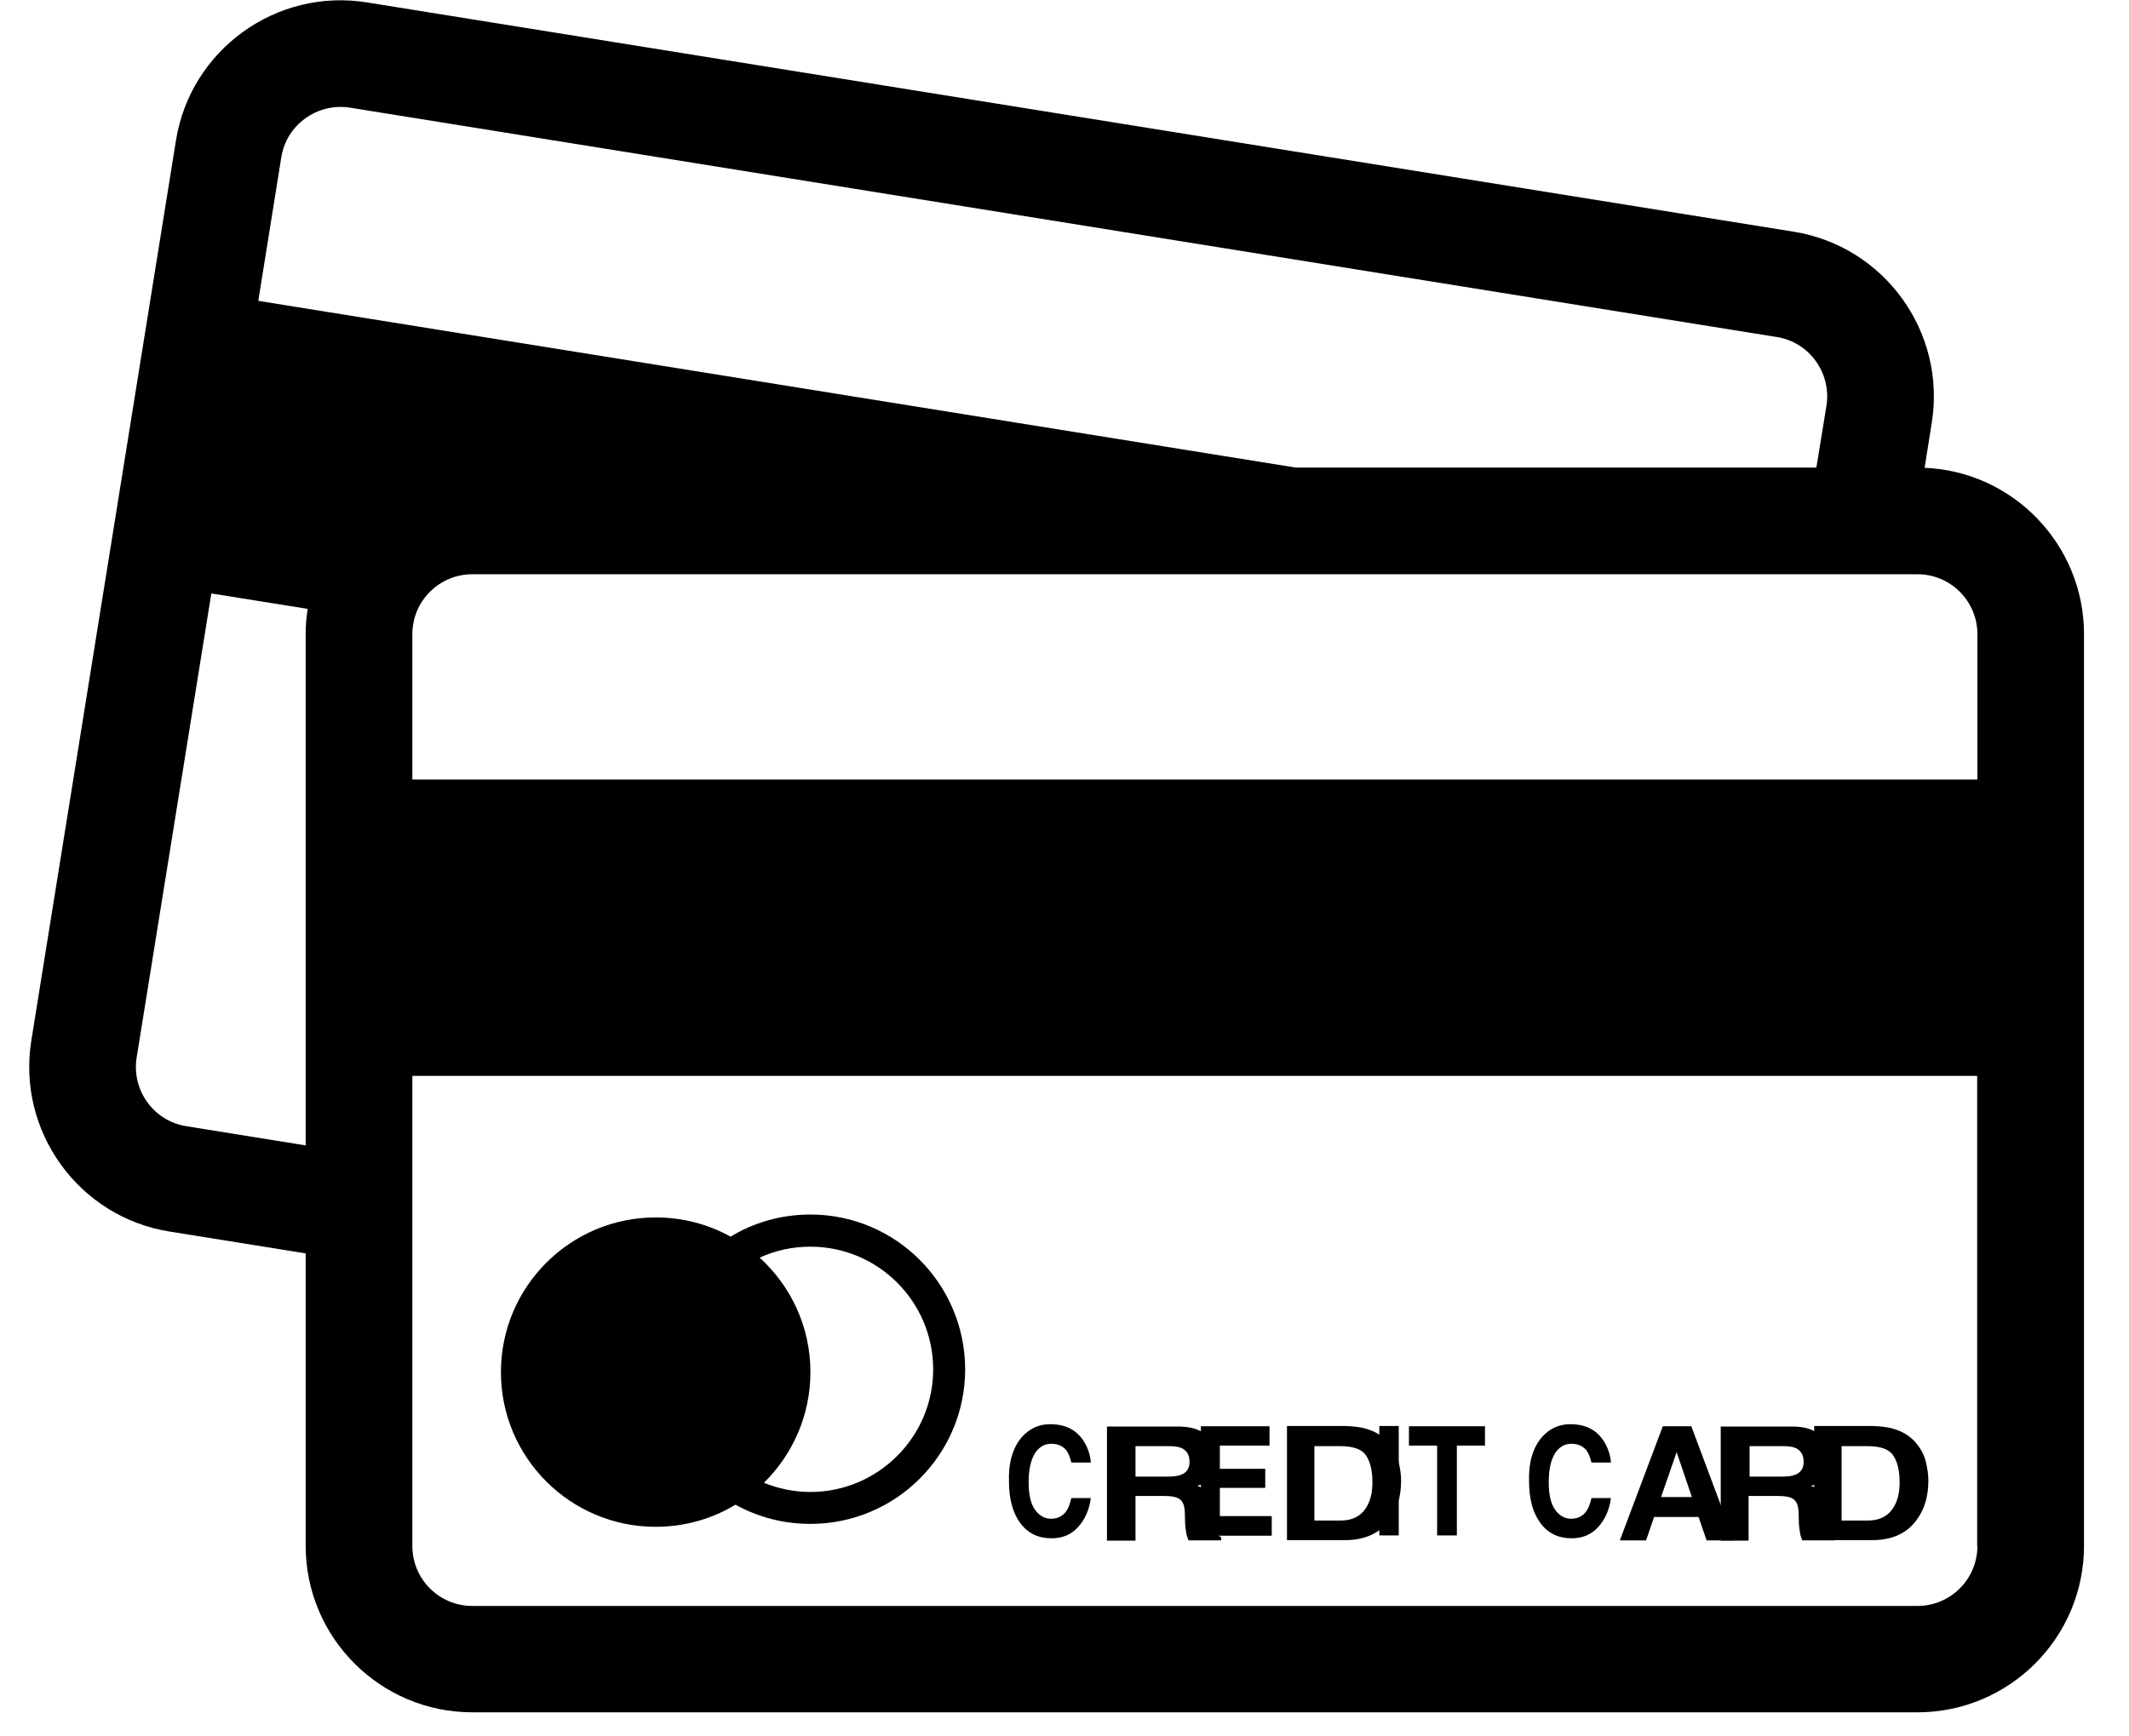 <svg width="38" height="31" viewBox="0 0 38 31" fill="none" xmlns="http://www.w3.org/2000/svg">
<path d="M14.465 21.683C13.942 21.683 13.455 21.826 13.04 22.078C12.645 21.858 12.19 21.735 11.703 21.735C10.179 21.735 8.941 22.972 8.941 24.496C8.941 26.021 10.179 27.258 11.703 27.258C12.226 27.258 12.713 27.114 13.128 26.863C13.523 27.083 13.978 27.206 14.465 27.206C15.99 27.206 17.227 25.969 17.227 24.445C17.223 22.92 15.99 21.683 14.465 21.683ZM14.465 26.636C14.17 26.636 13.89 26.576 13.635 26.472C14.146 25.969 14.465 25.271 14.465 24.496C14.465 23.686 14.114 22.956 13.559 22.453C13.835 22.325 14.142 22.257 14.465 22.257C15.674 22.257 16.656 23.239 16.656 24.448C16.656 25.654 15.67 26.636 14.465 26.636Z" fill="black"/>
<path d="M18.229 25.668C18.364 25.51 18.536 25.426 18.743 25.426C19.023 25.426 19.226 25.533 19.354 25.747C19.426 25.869 19.462 25.99 19.47 26.111H19.122C19.099 26.018 19.071 25.948 19.039 25.901C18.975 25.817 18.883 25.776 18.763 25.776C18.64 25.776 18.54 25.836 18.468 25.953C18.396 26.074 18.36 26.242 18.36 26.461C18.36 26.68 18.396 26.843 18.472 26.951C18.548 27.058 18.644 27.114 18.759 27.114C18.879 27.114 18.971 27.067 19.035 26.974C19.071 26.923 19.099 26.848 19.122 26.745H19.47C19.442 26.96 19.362 27.132 19.242 27.263C19.119 27.398 18.963 27.463 18.771 27.463C18.532 27.463 18.348 27.375 18.212 27.193C18.077 27.011 18.009 26.764 18.009 26.447C17.997 26.116 18.077 25.85 18.229 25.668Z" fill="black"/>
<path d="M21.352 25.516C21.442 25.55 21.52 25.594 21.586 25.657C21.64 25.711 21.682 25.764 21.712 25.827C21.742 25.89 21.76 25.963 21.76 26.041C21.76 26.138 21.73 26.231 21.67 26.328C21.61 26.42 21.508 26.488 21.37 26.527C21.484 26.566 21.568 26.62 21.616 26.688C21.664 26.756 21.688 26.863 21.688 27.004V27.14C21.688 27.232 21.694 27.296 21.7 27.329C21.712 27.383 21.748 27.422 21.796 27.446V27.5H21.214C21.196 27.456 21.184 27.417 21.178 27.393C21.166 27.334 21.16 27.276 21.154 27.218L21.148 27.028C21.148 26.897 21.118 26.814 21.064 26.77C21.01 26.727 20.915 26.707 20.765 26.707H20.267V27.505H19.758V25.468H20.956C21.124 25.463 21.256 25.482 21.352 25.516ZM20.267 25.818V26.362H20.831C20.945 26.362 21.028 26.352 21.082 26.328C21.184 26.289 21.232 26.211 21.232 26.099C21.232 25.978 21.184 25.895 21.088 25.852C21.034 25.827 20.956 25.818 20.849 25.818H20.267Z" fill="black"/>
<path d="M22.659 25.808H21.773V26.223H22.583V26.563H21.773V27.067H22.699V27.417H21.434V25.463H22.659V25.808Z" fill="black"/>
<path d="M24.381 25.507C24.548 25.555 24.686 25.638 24.79 25.764C24.876 25.866 24.934 25.974 24.962 26.095C24.991 26.212 25.008 26.324 25.008 26.431C25.008 26.703 24.945 26.932 24.813 27.116C24.64 27.369 24.369 27.496 24.007 27.496H22.971V25.458H24.007C24.157 25.463 24.283 25.477 24.381 25.507ZM23.46 25.818V27.146H23.926C24.162 27.146 24.329 27.048 24.421 26.849C24.473 26.742 24.496 26.611 24.496 26.46C24.496 26.251 24.456 26.095 24.381 25.983C24.306 25.871 24.151 25.818 23.921 25.818H23.46Z" fill="black"/>
<path d="M24.966 27.412H24.619V25.458H24.966V27.412Z" fill="black"/>
<path d="M26.505 25.463V25.808H26.003V27.412H25.651V25.808H25.148V25.463H26.505Z" fill="black"/>
<path d="M27.512 25.668C27.647 25.51 27.819 25.426 28.027 25.426C28.306 25.426 28.509 25.533 28.637 25.747C28.709 25.869 28.745 25.99 28.753 26.111H28.406C28.382 26.018 28.354 25.948 28.322 25.901C28.258 25.817 28.166 25.776 28.047 25.776C27.923 25.776 27.823 25.836 27.751 25.953C27.679 26.074 27.643 26.242 27.643 26.461C27.643 26.68 27.679 26.843 27.755 26.951C27.831 27.058 27.927 27.114 28.043 27.114C28.162 27.114 28.254 27.067 28.318 26.974C28.354 26.923 28.382 26.848 28.406 26.745H28.753C28.725 26.96 28.645 27.132 28.525 27.263C28.402 27.398 28.246 27.463 28.055 27.463C27.815 27.463 27.631 27.375 27.496 27.193C27.36 27.011 27.292 26.764 27.292 26.447C27.28 26.116 27.36 25.85 27.512 25.668Z" fill="black"/>
<path d="M29.679 25.463H30.188L30.95 27.501H30.461L30.317 27.082H29.524L29.38 27.501H28.912L29.679 25.463ZM29.648 26.727H30.198L29.926 25.925L29.648 26.727Z" fill="black"/>
<path d="M32.307 25.516C32.397 25.55 32.475 25.594 32.541 25.657C32.595 25.711 32.637 25.764 32.667 25.827C32.697 25.89 32.715 25.963 32.715 26.041C32.715 26.138 32.685 26.231 32.625 26.328C32.565 26.42 32.463 26.488 32.325 26.527C32.439 26.566 32.523 26.62 32.571 26.688C32.619 26.756 32.643 26.863 32.643 27.004V27.14C32.643 27.232 32.649 27.296 32.655 27.329C32.667 27.383 32.703 27.422 32.751 27.446V27.5H32.169C32.151 27.456 32.139 27.417 32.133 27.393C32.121 27.334 32.115 27.276 32.109 27.218L32.103 27.028C32.103 26.897 32.073 26.814 32.019 26.77C31.965 26.727 31.87 26.707 31.72 26.707H31.21V27.505H30.713V25.468H31.912C32.085 25.463 32.217 25.482 32.307 25.516ZM31.228 25.818V26.362H31.792C31.905 26.362 31.989 26.352 32.043 26.328C32.145 26.289 32.193 26.211 32.193 26.099C32.193 25.978 32.145 25.895 32.049 25.852C31.995 25.827 31.918 25.818 31.81 25.818H31.228Z" fill="black"/>
<path d="M33.791 25.507C33.958 25.555 34.096 25.638 34.2 25.764C34.286 25.866 34.344 25.974 34.373 26.095C34.401 26.212 34.419 26.324 34.419 26.431C34.419 26.703 34.355 26.932 34.223 27.116C34.05 27.369 33.78 27.496 33.417 27.496H32.381V25.458H33.417C33.572 25.463 33.693 25.477 33.791 25.507ZM32.87 25.818V27.146H33.336C33.572 27.146 33.739 27.048 33.831 26.849C33.883 26.742 33.906 26.611 33.906 26.46C33.906 26.251 33.866 26.095 33.791 25.983C33.716 25.871 33.561 25.818 33.331 25.818H32.87Z" fill="black"/>
<path d="M34.352 8.352L34.48 7.546C34.739 5.926 33.633 4.397 32.017 4.137L6.55 0.043C4.929 -0.217 3.401 0.889 3.141 2.505L0.559 18.577C0.3 20.198 1.405 21.726 3.022 21.986L5.456 22.377V27.597C5.456 29.238 6.789 30.57 8.43 30.57H34.224C35.864 30.57 37.197 29.238 37.197 27.597V11.322C37.197 9.725 35.932 8.416 34.352 8.352ZM5.021 2.808C5.113 2.226 5.664 1.831 6.247 1.922L31.714 6.017C32.296 6.109 32.691 6.66 32.6 7.243L32.42 8.348H23.129L4.61 5.371L5.021 2.808ZM3.325 20.106C2.742 20.014 2.347 19.463 2.439 18.881L3.772 10.595L5.492 10.87C5.468 11.018 5.456 11.166 5.456 11.322V20.449L3.325 20.106ZM35.294 27.601C35.294 28.192 34.815 28.671 34.224 28.671H8.43C7.839 28.671 7.36 28.192 7.36 27.601V19.208H35.29V27.601H35.294ZM35.294 13.916H7.36V11.322C7.36 10.731 7.839 10.252 8.43 10.252H34.224C34.815 10.252 35.294 10.731 35.294 11.322V13.916Z" fill="black"/>
</svg>
